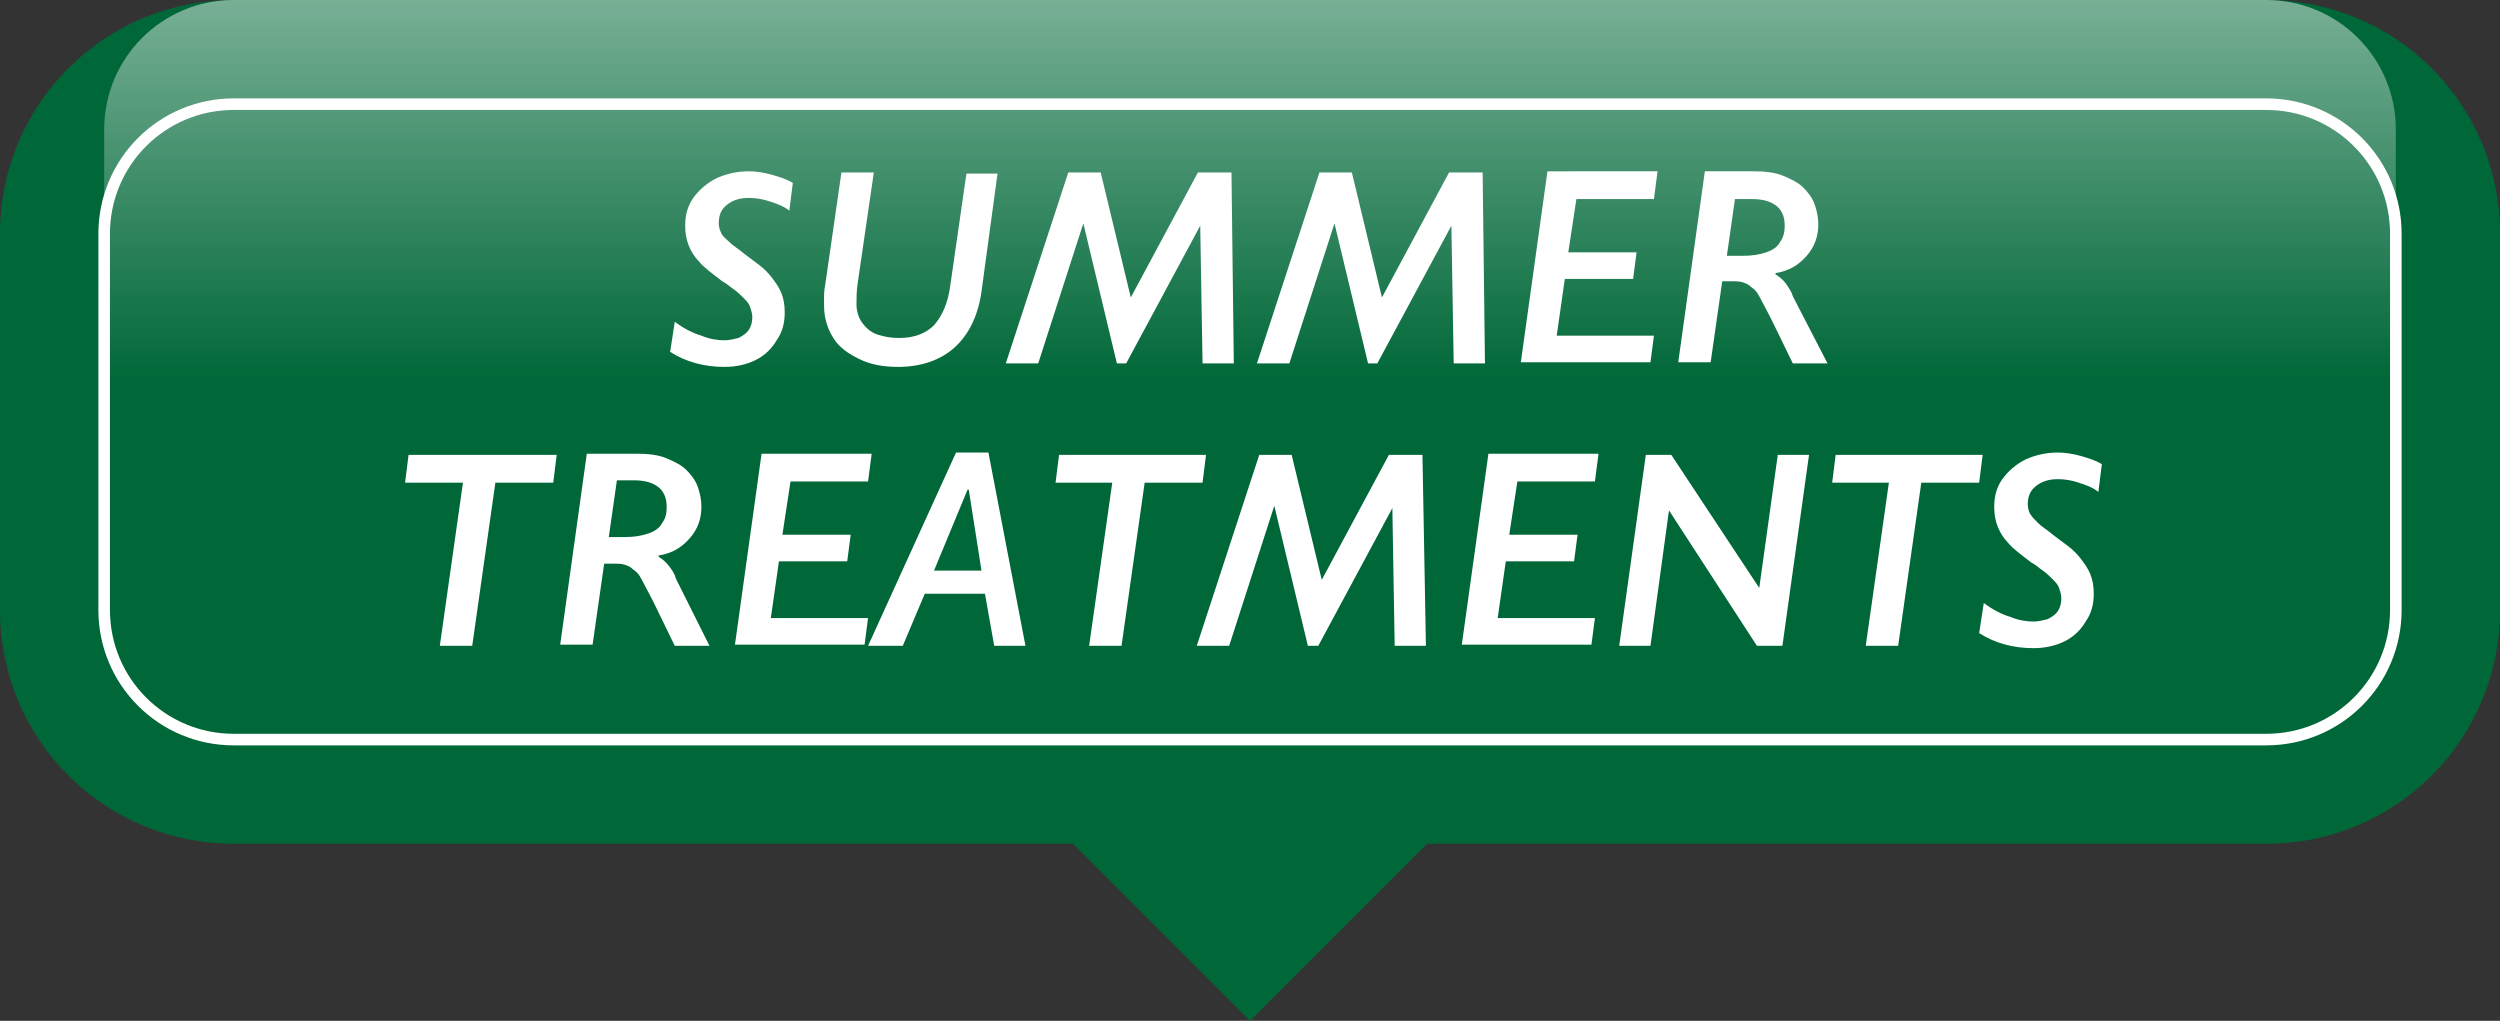 <?xml version="1.0" encoding="utf-8"?>
<!-- Generator: Adobe Illustrator 21.0.2, SVG Export Plug-In . SVG Version: 6.00 Build 0)  -->
<svg version="1.1" id="Layer_1" xmlns="http://www.w3.org/2000/svg" xmlns:xlink="http://www.w3.org/1999/xlink" x="0px" y="0px"
	 viewBox="0 0 216 88.2" style="enable-background:new 0 0 216 88.2;" xml:space="preserve">
<rect x="0" y="0" width="216" height="88.2" fill="#333333" stroke="none"/>
<style type="text/css">
	.st0{fill:none;enable-background:new    ;}
	.st1{fill:#006838;}
	.st2{fill:none;stroke:#FFFFFF;stroke-miterlimit:10;}
	.st3{fill:url(#SVGID_1_);}
	.st4{fill:#FFFFFF;}
</style>
<path class="st0" d="z"/>
<g>
	<path class="st1" d="M195.8,0H20.2C9,0,0,9,0,20.2v32.5c0,11.2,9,20.2,20.2,20.2h72.5L108,88.2l15.3-15.3h72.5
		c11.2,0,20.2-9,20.2-20.2V20.2C216,9,207,0,195.8,0z"/>
	<path class="st2" d="M20.2,63.9C14,63.9,9,58.9,9,52.7V20.2C9,14,14,9,20.2,9h175.6C202,9,207,14,207,20.2v32.5
		c0,6.2-5,11.2-11.2,11.2H20.2z"/>
	<linearGradient id="SVGID_1_" gradientUnits="userSpaceOnUse" x1="108" y1="-9.116" x2="108" y2="32.884">
		<stop  offset="0" style="stop-color:#FFFFFF;stop-opacity:0.6"/>
		<stop  offset="1" style="stop-color:#FFFFFF;stop-opacity:0"/>
	</linearGradient>
	<path class="st3" d="M20.2,54.9C14,54.9,9,49.9,9,43.7V11.2C9,5,14,0,20.2,0h175.6C202,0,207,5,207,11.2v32.5
		c0,6.2-5,11.2-11.2,11.2H20.2z"/>
	<g>
		<path class="st4" d="M68.2,18.2c-0.5-0.4-1.1-0.6-1.7-0.8c-0.6-0.2-1.2-0.3-1.8-0.3c-0.8,0-1.4,0.2-1.9,0.6
			c-0.5,0.4-0.7,0.9-0.7,1.6c0,0.3,0.1,0.6,0.2,0.8c0.1,0.3,0.4,0.5,0.7,0.8s0.8,0.6,1.4,1.1c0.4,0.3,0.8,0.6,1.2,0.9
			s0.8,0.7,1.1,1.1c0.3,0.4,0.6,0.8,0.8,1.3s0.3,1,0.3,1.7c0,0.9-0.2,1.7-0.7,2.4c-0.4,0.7-1,1.3-1.8,1.7c-0.8,0.4-1.7,0.6-2.7,0.6
			c-1.7,0-3.3-0.4-4.7-1.3l0.4-2.6c0.8,0.6,1.6,1,2.3,1.2c0.7,0.3,1.4,0.4,2,0.4c0.4,0,0.8-0.1,1.2-0.2c0.4-0.2,0.7-0.4,0.9-0.7
			s0.3-0.7,0.3-1.1c0-0.3-0.1-0.6-0.2-0.9c-0.1-0.3-0.3-0.5-0.6-0.8c-0.2-0.2-0.5-0.5-0.8-0.7s-0.6-0.5-1-0.7
			c-0.9-0.7-1.6-1.2-2-1.7c-0.4-0.4-0.7-0.9-0.9-1.4c-0.2-0.5-0.3-1.1-0.3-1.7c0-0.9,0.2-1.7,0.7-2.4c0.5-0.7,1.2-1.3,2-1.7
			c0.9-0.4,1.8-0.6,2.8-0.6c0.6,0,1.3,0.1,2,0.3s1.3,0.4,1.8,0.7L68.2,18.2z"/>
		<path class="st4" d="M86.2,14.9l-1.4,10.3c-0.3,2.1-1.1,3.7-2.3,4.8c-1.2,1.1-2.9,1.7-4.9,1.7c-1.3,0-2.4-0.2-3.4-0.7
			s-1.7-1-2.2-1.8c-0.5-0.8-0.8-1.7-0.8-2.8c0-0.1,0-0.3,0-0.4s0-0.3,0-0.4c0-0.1,0-0.5,0.1-1l1.4-9.7h2.8l-1.4,9.6
			c-0.1,0.7-0.1,1.2-0.1,1.8c0,0.6,0.2,1.2,0.5,1.6s0.7,0.8,1.3,1s1.2,0.3,1.9,0.3c1.3,0,2.3-0.4,3-1.1c0.7-0.8,1.2-1.9,1.4-3.4
			l1.4-9.7H86.2z"/>
		<path class="st4" d="M106.6,31.4h-2.7l-0.2-11.9h0l-6.4,11.9h-0.8l-2.9-12.1h0l-3.9,12.1h-2.8l5.4-16.5h2.8l2.6,10.8l5.8-10.8h2.9
			L106.6,31.4z"/>
		<path class="st4" d="M128.3,31.4h-2.7l-0.2-11.9h0l-6.4,11.9h-0.8l-2.9-12.1h0l-3.9,12.1h-2.8l5.4-16.5h2.8l2.6,10.8l5.8-10.8h2.9
			L128.3,31.4z"/>
		<path class="st4" d="M143.2,14.9l-0.3,2.3h-6.7l-0.7,4.6h5.9l-0.3,2.3h-5.9l-0.7,4.9h8.4l-0.3,2.3h-11.2l2.3-16.5H143.2z"/>
		<path class="st4" d="M157.9,31.4h-3l-1.8-3.7c-0.5-1-0.9-1.7-1.1-2.1s-0.4-0.6-0.7-0.8c-0.2-0.2-0.4-0.3-0.7-0.4
			c-0.3-0.1-0.6-0.1-1-0.1h-0.8l-1,7H145l2.3-16.5h4.2c1,0,1.9,0.1,2.6,0.4c0.7,0.3,1.3,0.6,1.7,1c0.4,0.4,0.8,0.9,1,1.5
			c0.2,0.6,0.3,1.1,0.3,1.7c0,1-0.3,1.9-1,2.7c-0.7,0.8-1.5,1.3-2.7,1.5v0.1c0.3,0.2,0.6,0.4,0.9,0.8c0.2,0.3,0.5,0.7,0.6,1.1
			L157.9,31.4z M154.2,19.5c0-0.7-0.2-1.3-0.7-1.7c-0.5-0.4-1.2-0.6-2.1-0.6h-1.5l-0.7,4.9h1.4c0.8,0,1.4-0.1,2-0.3s1-0.5,1.2-0.9
			C154.1,20.5,154.2,20,154.2,19.5z"/>
		<path class="st4" d="M48.1,39.3l-0.3,2.4h-5l-2,14.1h-2.8l2-14.1H35l0.3-2.4H48.1z"/>
		<path class="st4" d="M61.3,55.8h-3l-1.8-3.7c-0.5-1-0.9-1.7-1.1-2.1c-0.2-0.4-0.4-0.6-0.7-0.8c-0.2-0.2-0.4-0.3-0.7-0.4
			c-0.3-0.1-0.6-0.1-1-0.1h-0.8l-1,7h-2.8l2.3-16.5H55c1,0,1.9,0.1,2.6,0.4c0.7,0.3,1.3,0.6,1.7,1s0.8,0.9,1,1.5
			c0.2,0.6,0.3,1.1,0.3,1.7c0,1-0.3,1.9-1,2.7c-0.7,0.8-1.5,1.3-2.7,1.5v0.1c0.3,0.2,0.6,0.4,0.9,0.8s0.5,0.7,0.6,1.1L61.3,55.8z
			 M57.6,43.8c0-0.7-0.2-1.3-0.7-1.7c-0.5-0.4-1.2-0.6-2.1-0.6h-1.5l-0.7,4.9H54c0.8,0,1.4-0.1,2-0.3s1-0.5,1.2-0.9
			C57.5,44.8,57.6,44.4,57.6,43.8z"/>
		<path class="st4" d="M75.3,39.3L75,41.6h-6.7l-0.7,4.6h5.9l-0.3,2.3h-5.9l-0.7,4.9H75l-0.3,2.3H63.5l2.3-16.5H75.3z"/>
		<path class="st4" d="M88.6,55.8h-2.7l-0.8-4.5h-5.2L78,55.8h-3l7.6-16.7h2.8L88.6,55.8z M84.8,49.3l-1.1-7h-0.1l-2.9,7H84.8z"/>
		<path class="st4" d="M104.2,39.3l-0.3,2.4h-5l-2,14.1h-2.8l2-14.1h-4.9l0.3-2.4H104.2z"/>
		<path class="st4" d="M123.2,55.8h-2.7l-0.2-11.9h0l-6.4,11.9H113l-2.9-12.1h0l-3.9,12.1h-2.8l5.4-16.5h2.8l2.6,10.8l5.8-10.8h2.9
			L123.2,55.8z"/>
		<path class="st4" d="M138.1,39.3l-0.3,2.3h-6.7l-0.7,4.6h5.9l-0.3,2.3h-5.9l-0.7,4.9h8.4l-0.3,2.3h-11.2l2.3-16.5H138.1z"/>
		<path class="st4" d="M156.3,39.3L154,55.8h-2.2l-7.6-11.7h0l-1.6,11.7h-2.7l2.3-16.5h2.2l7.6,11.5h0l1.6-11.5H156.3z"/>
		<path class="st4" d="M171.3,39.3l-0.3,2.4h-5l-2,14.1h-2.8l2-14.1h-4.9l0.3-2.4H171.3z"/>
		<path class="st4" d="M181.3,42.5c-0.5-0.4-1.1-0.6-1.7-0.8s-1.2-0.3-1.8-0.3c-0.8,0-1.4,0.2-1.9,0.6c-0.5,0.4-0.7,0.9-0.7,1.6
			c0,0.3,0.1,0.6,0.2,0.8c0.2,0.3,0.4,0.5,0.7,0.8c0.3,0.3,0.8,0.6,1.4,1.1c0.4,0.3,0.8,0.6,1.2,0.9s0.8,0.7,1.1,1.1
			c0.3,0.4,0.6,0.8,0.8,1.3s0.3,1,0.3,1.7c0,0.9-0.2,1.7-0.7,2.4c-0.4,0.7-1,1.3-1.8,1.7c-0.8,0.4-1.7,0.6-2.7,0.6
			c-1.7,0-3.3-0.4-4.7-1.3l0.4-2.6c0.8,0.6,1.6,1,2.3,1.2c0.7,0.3,1.4,0.4,2,0.4c0.4,0,0.8-0.1,1.2-0.2c0.4-0.2,0.7-0.4,0.9-0.7
			s0.3-0.7,0.3-1.1c0-0.3-0.1-0.6-0.2-0.9c-0.1-0.3-0.3-0.5-0.6-0.8c-0.2-0.2-0.5-0.5-0.8-0.7s-0.6-0.5-1-0.7
			c-0.9-0.7-1.6-1.2-2-1.7c-0.4-0.4-0.7-0.9-0.9-1.4c-0.2-0.5-0.3-1.1-0.3-1.7c0-0.9,0.2-1.7,0.7-2.4c0.5-0.7,1.2-1.3,2-1.7
			c0.9-0.4,1.8-0.6,2.8-0.6c0.6,0,1.3,0.1,2,0.3c0.7,0.2,1.3,0.4,1.8,0.7L181.3,42.5z"/>
	</g>
</g>
</svg>
